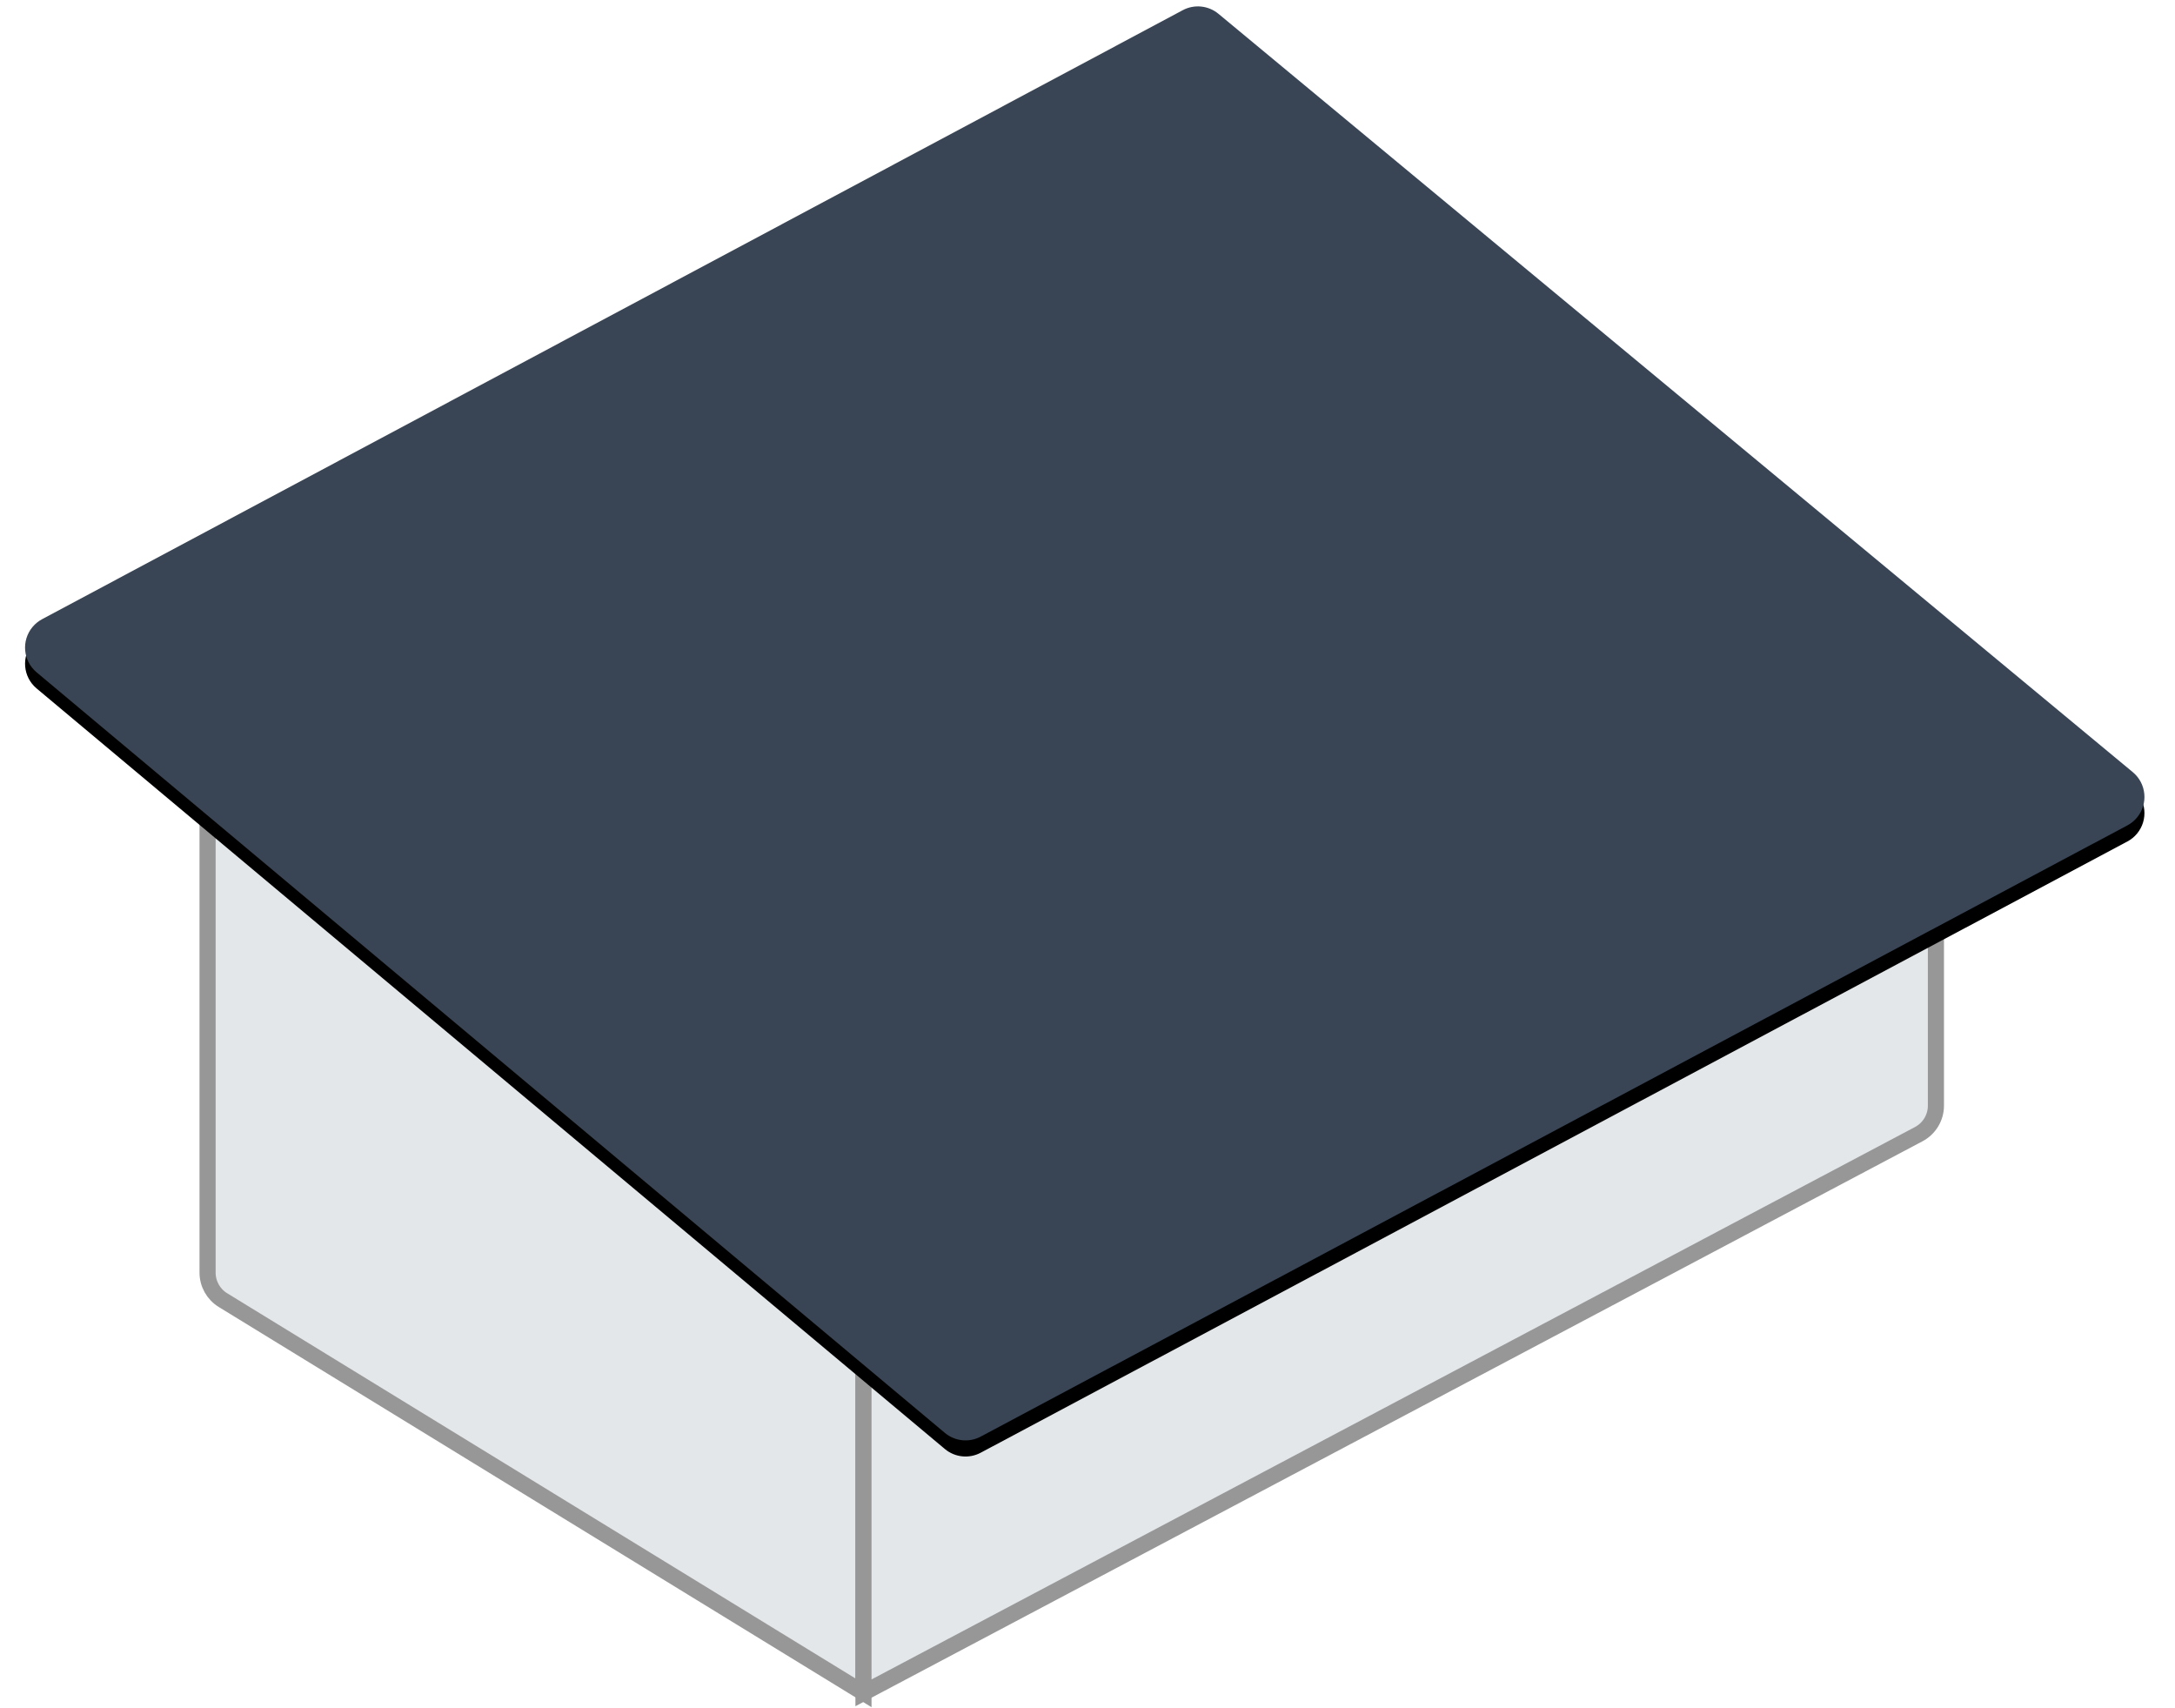 <?xml version="1.0" encoding="UTF-8"?>
<svg width="135px" height="106px" viewBox="0 0 135 106" version="1.1" xmlns="http://www.w3.org/2000/svg" xmlns:xlink="http://www.w3.org/1999/xlink">
    <g id="Page-1" stroke="none" stroke-width="1" fill="none" fill-rule="evenodd">
        <g id="Home-Final" transform="translate(-788, -5403)">
            <g id="Group-18-Copy-2" transform="translate(195, 5373)">
                <g id="Group-29" transform="translate(540, 0)">
                    <g id="Group" transform="translate(53, 30)">
                        <path d="M12.884,46.614 L12.884,78.983 C12.884,79.678 13.245,80.324 13.839,80.688 L53.595,105.06 L53.595,105.06 L53.595,75.734 C53.595,75.123 53.316,74.546 52.838,74.167 L16.127,45.047 C15.261,44.361 14.003,44.506 13.317,45.371 C13.036,45.725 12.884,46.163 12.884,46.614 Z" id="Path-4" stroke="#979797" fill="#E3E7EA"></path>
                        <path d="M120.161,43.229 L120.161,68.619 C120.161,69.36 119.751,70.04 119.096,70.387 L53.595,105.06 L53.595,105.06 L53.595,76.675 C53.595,75.937 54.001,75.259 54.652,74.911 L117.218,41.465 C118.192,40.945 119.404,41.312 119.924,42.286 C120.08,42.577 120.161,42.9 120.161,43.229 Z" id="Path-5" stroke="#979797" fill="#E3E7EA"></path>
                        <path d="M2.614,39.428 L73.41,1.633 C74.126,1.25 75.003,1.339 75.628,1.857 L132.38,48.921 C133.231,49.626 133.348,50.887 132.643,51.737 C132.477,51.937 132.274,52.103 132.044,52.225 L60.87,90.159 C60.151,90.542 59.271,90.451 58.646,89.927 L2.272,42.726 C1.425,42.017 1.313,40.755 2.022,39.908 C2.187,39.712 2.388,39.549 2.614,39.428 Z" id="Path-6" fill="#000000"></path>
                        <path d="M2.614,38.428 L73.41,0.633 C74.126,0.25 75.003,0.339 75.628,0.857 L132.38,47.921 C133.231,48.626 133.348,49.887 132.643,50.737 C132.477,50.937 132.274,51.103 132.044,51.225 L60.87,89.159 C60.151,89.542 59.271,89.451 58.646,88.927 L2.272,41.726 C1.425,41.017 1.313,39.755 2.022,38.908 C2.187,38.712 2.388,38.549 2.614,38.428 Z" id="Path-6-Copy" fill="#394555"></path>
                    </g>
                </g>
            </g>
        </g>
    </g>
</svg>
